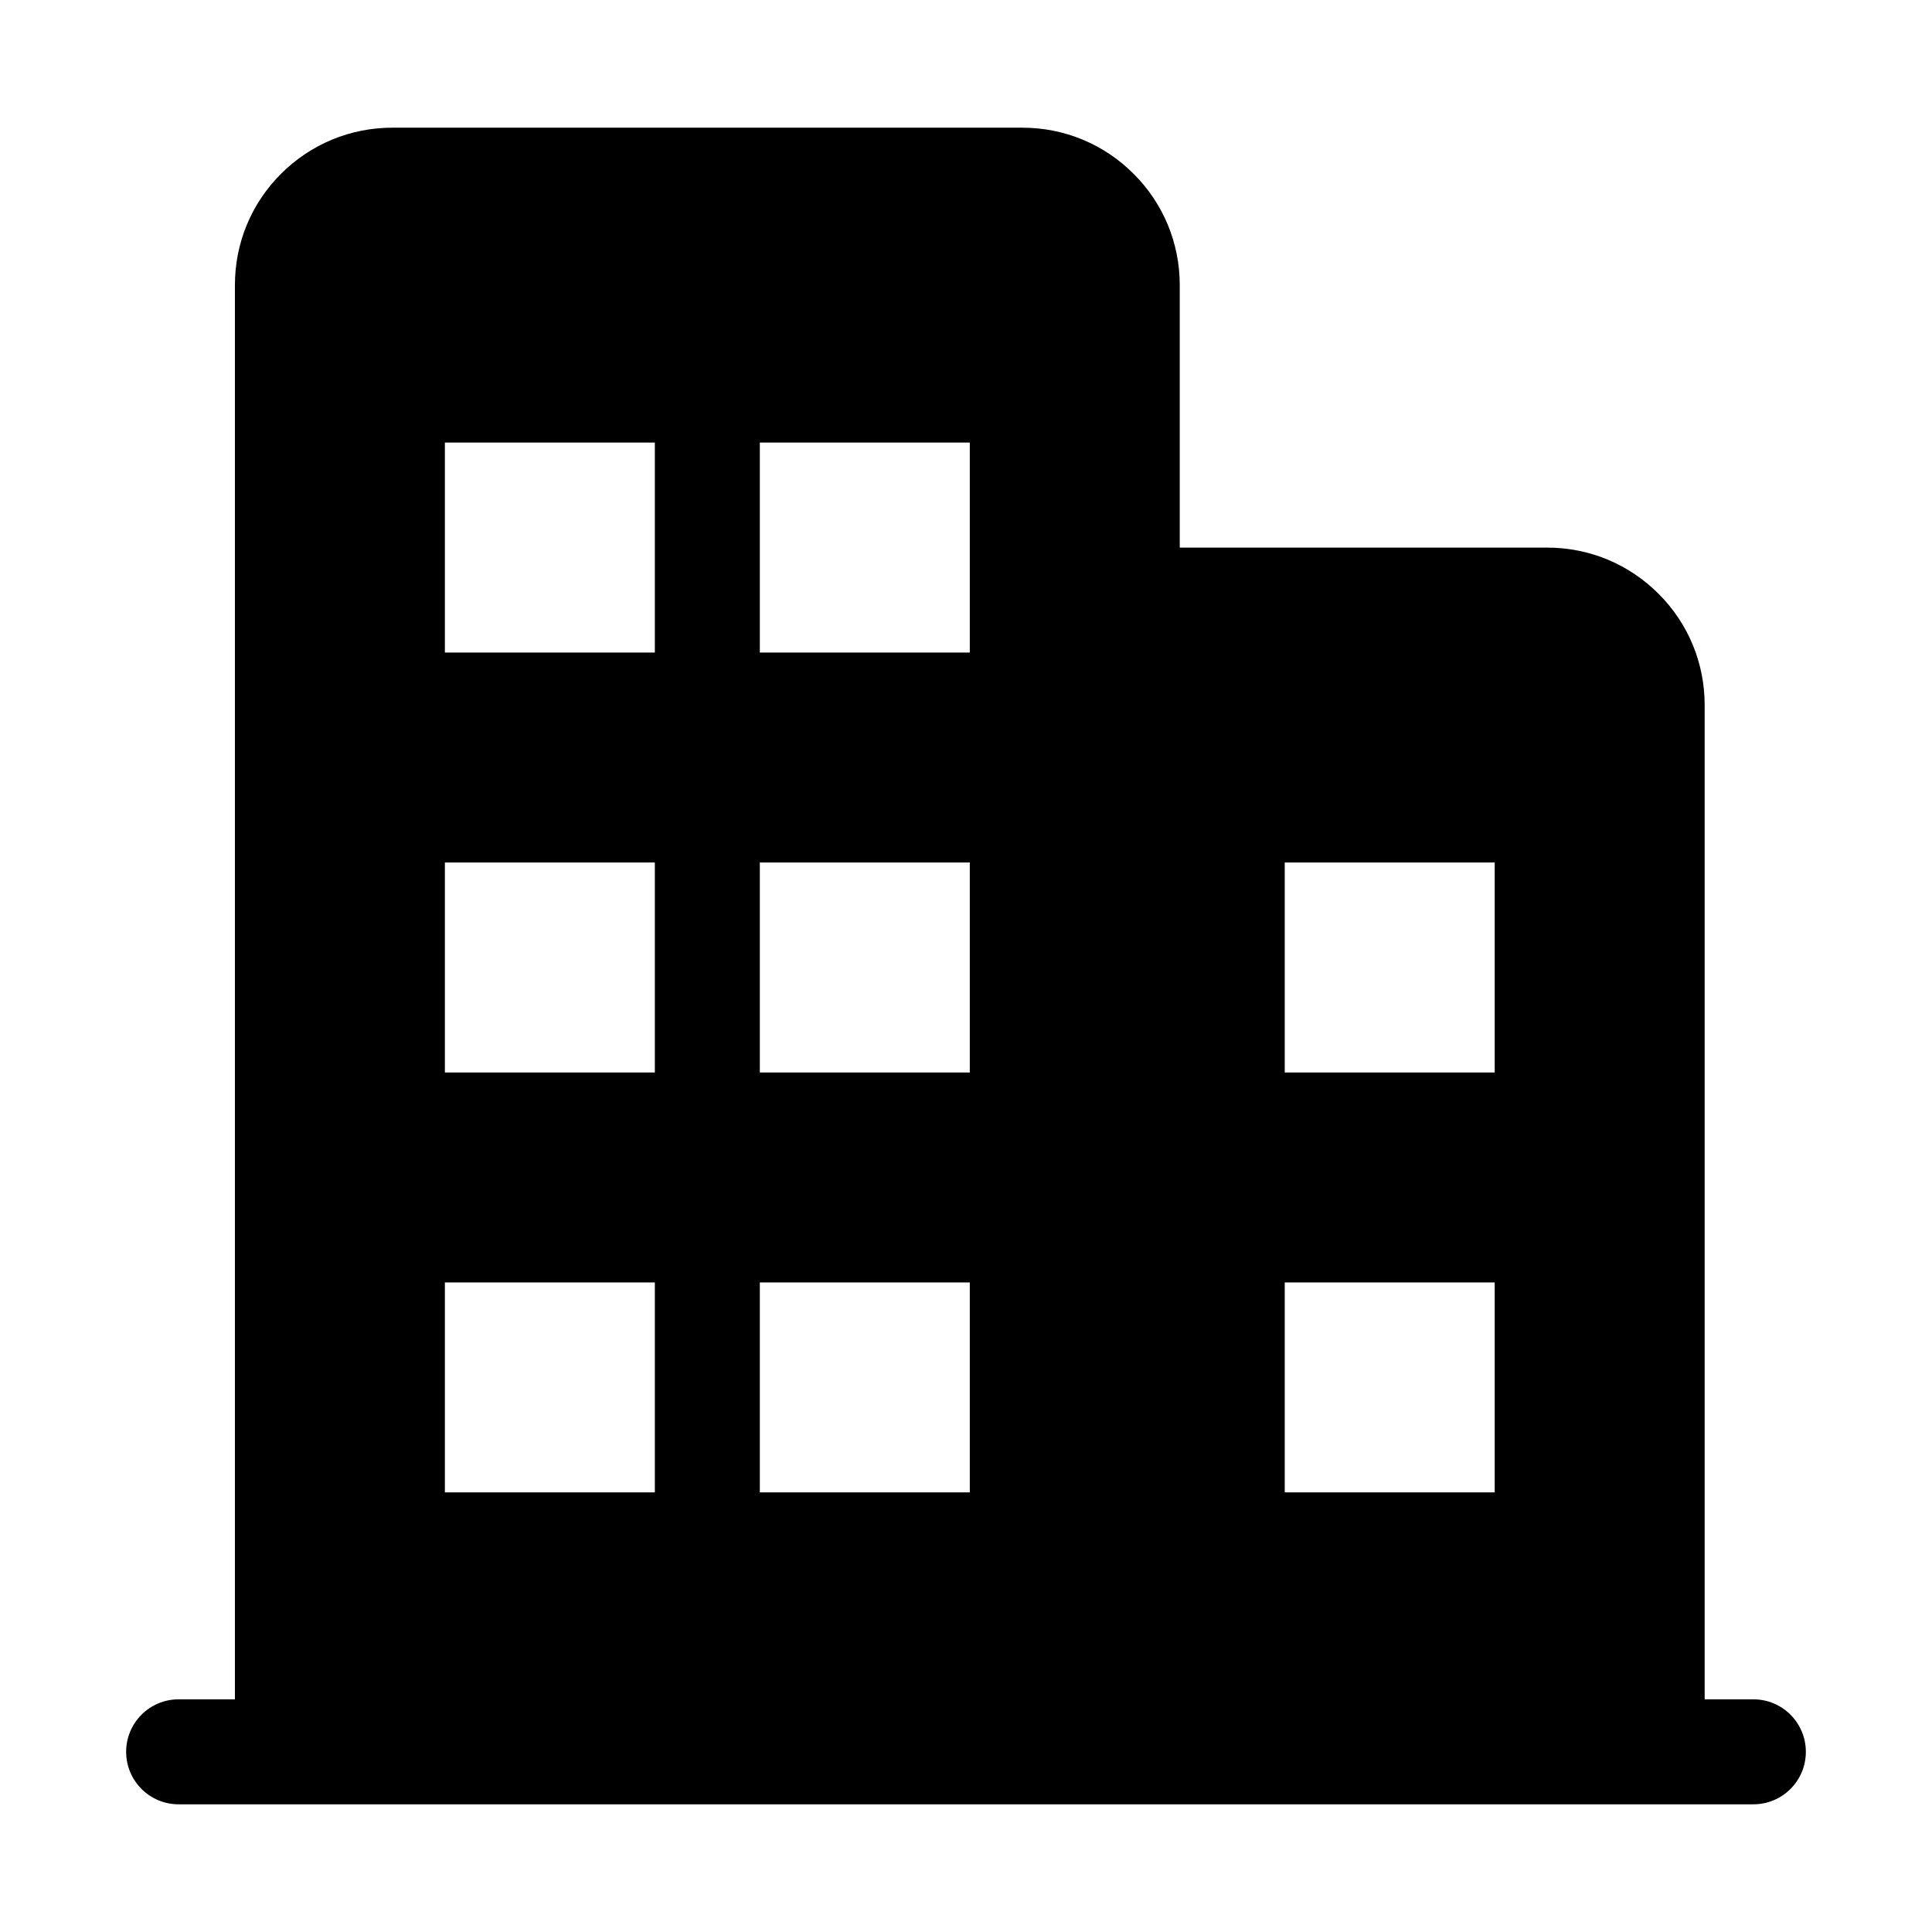 <?xml version="1.0" standalone="no"?><!DOCTYPE svg PUBLIC "-//W3C//DTD SVG 1.1//EN" "http://www.w3.org/Graphics/SVG/1.1/DTD/svg11.dtd"><svg t="1522379084247" class="icon" style="" viewBox="0 0 1024 1024" version="1.1" xmlns="http://www.w3.org/2000/svg" p-id="12270" xmlns:xlink="http://www.w3.org/1999/xlink" width="200" height="200"><defs><style type="text/css"></style></defs><path d="M929.316 900.68l-25.811 0 0-526.972c0-22.306-8.694-43.28-24.453-59.011-15.758-15.758-36.733-24.453-59.011-24.453L625.295 290.244 625.295 151.14c0-22.306-8.694-43.28-24.453-59.011-15.758-15.758-36.733-24.453-59.011-24.453l-333.854 0c-22.278 0-43.253 8.694-59.011 24.425-15.758 15.73-24.452 36.705-24.452 59.038l0 749.541-29.831 0c-15.377 0-27.822 12.443-27.822 27.822s12.443 27.822 27.822 27.822l834.634 0c15.377 0 27.822-12.443 27.822-27.822S944.694 900.68 929.316 900.68zM347.083 790.999l-111.285 0 0-111.285 111.285 0L347.083 790.999zM347.083 568.43l-111.285 0 0-111.285 111.285 0L347.083 568.43zM347.083 345.861l-111.285 0 0-111.285 111.285 0L347.083 345.861zM514.01 790.999 402.726 790.999l0-111.285 111.285 0L514.01 790.999zM514.01 568.43 402.726 568.43l0-111.285 111.285 0L514.01 568.43zM514.01 345.861 402.726 345.861l0-111.285 111.285 0L514.01 345.861zM792.222 790.999l-111.285 0 0-111.285 111.285 0L792.222 790.999zM792.222 568.43l-111.285 0 0-111.285 111.285 0L792.222 568.43z" p-id="12271"></path></svg>